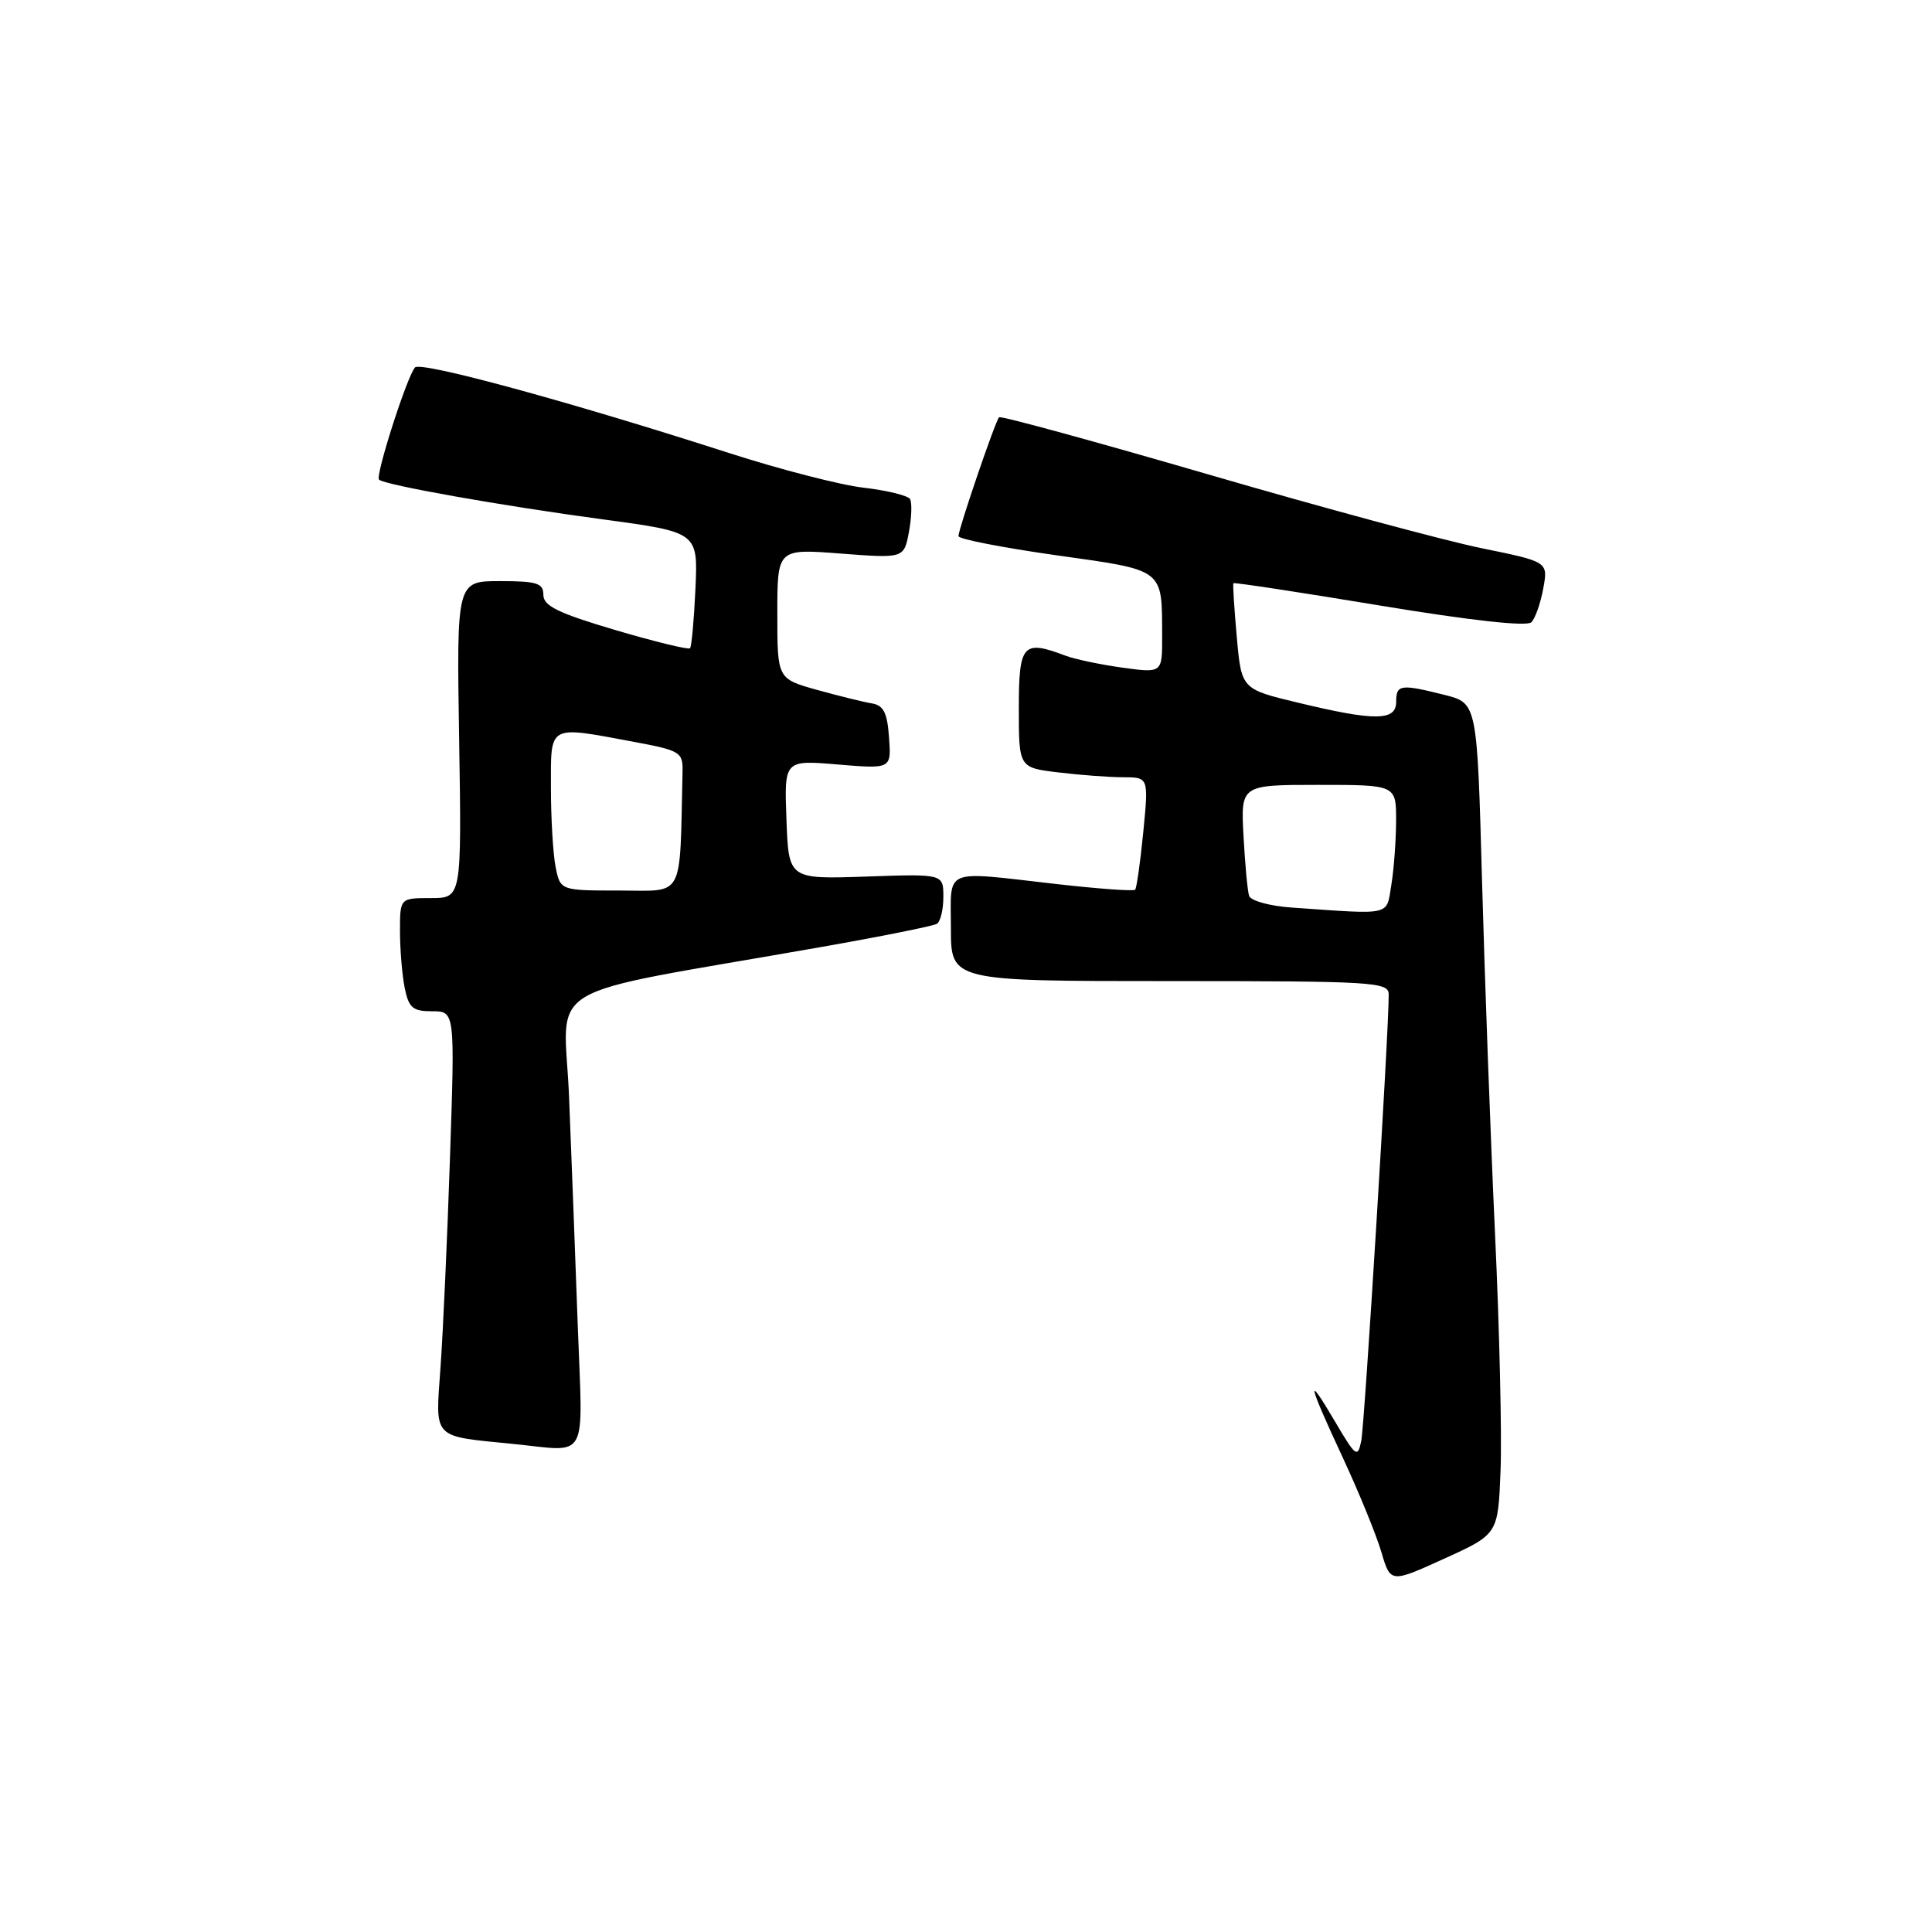 <?xml version="1.0" encoding="UTF-8" standalone="no"?>
<!DOCTYPE svg PUBLIC "-//W3C//DTD SVG 1.1//EN" "http://www.w3.org/Graphics/SVG/1.1/DTD/svg11.dtd" >
<svg xmlns="http://www.w3.org/2000/svg" xmlns:xlink="http://www.w3.org/1999/xlink" version="1.1" viewBox="0 0 256 256">
 <g >
 <path fill="currentColor"
d=" M 198.83 194.90 C 199.02 190.28 198.69 176.15 198.10 163.50 C 197.51 150.85 196.74 129.85 196.38 116.83 C 195.73 93.17 195.73 93.17 191.42 92.08 C 185.57 90.61 185.00 90.69 185.00 93.00 C 185.00 95.54 182.20 95.57 172.00 93.11 C 164.50 91.31 164.50 91.31 163.88 84.40 C 163.54 80.61 163.34 77.40 163.43 77.28 C 163.53 77.15 172.25 78.48 182.81 80.23 C 194.90 82.23 202.34 83.05 202.92 82.45 C 203.43 81.93 204.14 79.91 204.49 77.97 C 205.14 74.44 205.14 74.44 196.32 72.64 C 191.47 71.65 175.19 67.26 160.13 62.87 C 145.08 58.49 132.59 55.07 132.38 55.29 C 131.89 55.78 127.00 70.10 127.00 71.04 C 127.00 71.43 132.82 72.56 139.93 73.57 C 154.42 75.61 153.96 75.26 153.99 84.34 C 154.00 89.19 154.00 89.19 148.75 88.47 C 145.86 88.07 142.46 87.36 141.18 86.88 C 135.53 84.74 135.00 85.33 135.00 93.86 C 135.00 101.72 135.00 101.72 140.25 102.35 C 143.14 102.70 147.01 102.99 148.85 102.99 C 152.20 103.00 152.20 103.00 151.49 110.25 C 151.10 114.24 150.61 117.68 150.41 117.89 C 150.21 118.11 145.52 117.77 139.99 117.14 C 124.72 115.41 126.00 114.87 126.00 123.00 C 126.00 130.00 126.00 130.00 155.00 130.00 C 181.95 130.00 184.00 130.12 184.01 131.75 C 184.05 136.27 180.82 188.79 180.37 190.95 C 179.90 193.21 179.64 193.03 176.95 188.45 C 172.97 181.69 173.27 183.15 177.91 193.11 C 180.06 197.73 182.36 203.36 183.03 205.63 C 184.25 209.77 184.25 209.77 191.37 206.53 C 198.50 203.29 198.50 203.29 198.83 194.90 Z  M 76.56 175.75 C 76.24 166.81 75.72 153.19 75.41 145.49 C 74.79 129.70 70.58 132.22 108.89 125.47 C 116.81 124.08 123.67 122.70 124.14 122.41 C 124.62 122.12 125.00 120.51 125.00 118.84 C 125.00 115.79 125.00 115.79 114.75 116.15 C 104.50 116.50 104.50 116.50 104.21 108.60 C 103.91 100.70 103.91 100.70 111.01 101.30 C 118.11 101.89 118.11 101.89 117.80 97.71 C 117.57 94.42 117.07 93.45 115.50 93.20 C 114.40 93.02 111.14 92.21 108.25 91.41 C 103.00 89.94 103.00 89.94 103.00 81.32 C 103.00 72.70 103.00 72.70 111.39 73.35 C 119.78 73.99 119.78 73.99 120.44 70.48 C 120.80 68.55 120.86 66.59 120.58 66.12 C 120.29 65.66 117.52 64.98 114.42 64.62 C 111.32 64.26 103.32 62.19 96.64 60.04 C 75.61 53.26 55.75 47.84 54.99 48.69 C 53.94 49.84 49.71 63.04 50.22 63.55 C 50.92 64.26 66.49 67.02 79.88 68.82 C 92.49 70.52 92.49 70.52 92.15 78.01 C 91.96 82.13 91.64 85.68 91.43 85.90 C 91.21 86.11 86.76 85.03 81.52 83.48 C 73.98 81.25 72.00 80.29 72.00 78.83 C 72.00 77.27 71.16 77.00 66.25 77.00 C 60.50 77.00 60.50 77.00 60.84 98.00 C 61.17 119.00 61.17 119.00 57.09 119.00 C 53.00 119.00 53.00 119.00 53.00 123.38 C 53.00 125.78 53.28 129.16 53.62 130.88 C 54.16 133.55 54.69 134.00 57.26 134.00 C 60.28 134.00 60.28 134.00 59.63 153.25 C 59.28 163.84 58.71 176.41 58.37 181.18 C 57.69 190.82 57.14 190.24 68.00 191.33 C 78.12 192.34 77.23 193.96 76.56 175.75 Z  M 171.20 120.26 C 168.26 120.06 165.73 119.36 165.51 118.70 C 165.30 118.04 164.97 114.46 164.77 110.75 C 164.41 104.00 164.41 104.00 174.70 104.00 C 185.00 104.00 185.00 104.00 184.99 108.75 C 184.98 111.36 184.70 115.19 184.36 117.25 C 183.67 121.41 184.61 121.19 171.20 120.26 Z  M 73.62 114.88 C 73.28 113.16 73.00 108.43 73.00 104.38 C 73.00 95.89 72.51 96.16 84.00 98.30 C 90.15 99.45 90.50 99.66 90.44 102.26 C 90.05 119.39 90.78 118.00 82.12 118.00 C 74.25 118.00 74.25 118.00 73.62 114.88 Z "/>
</g>
</svg>